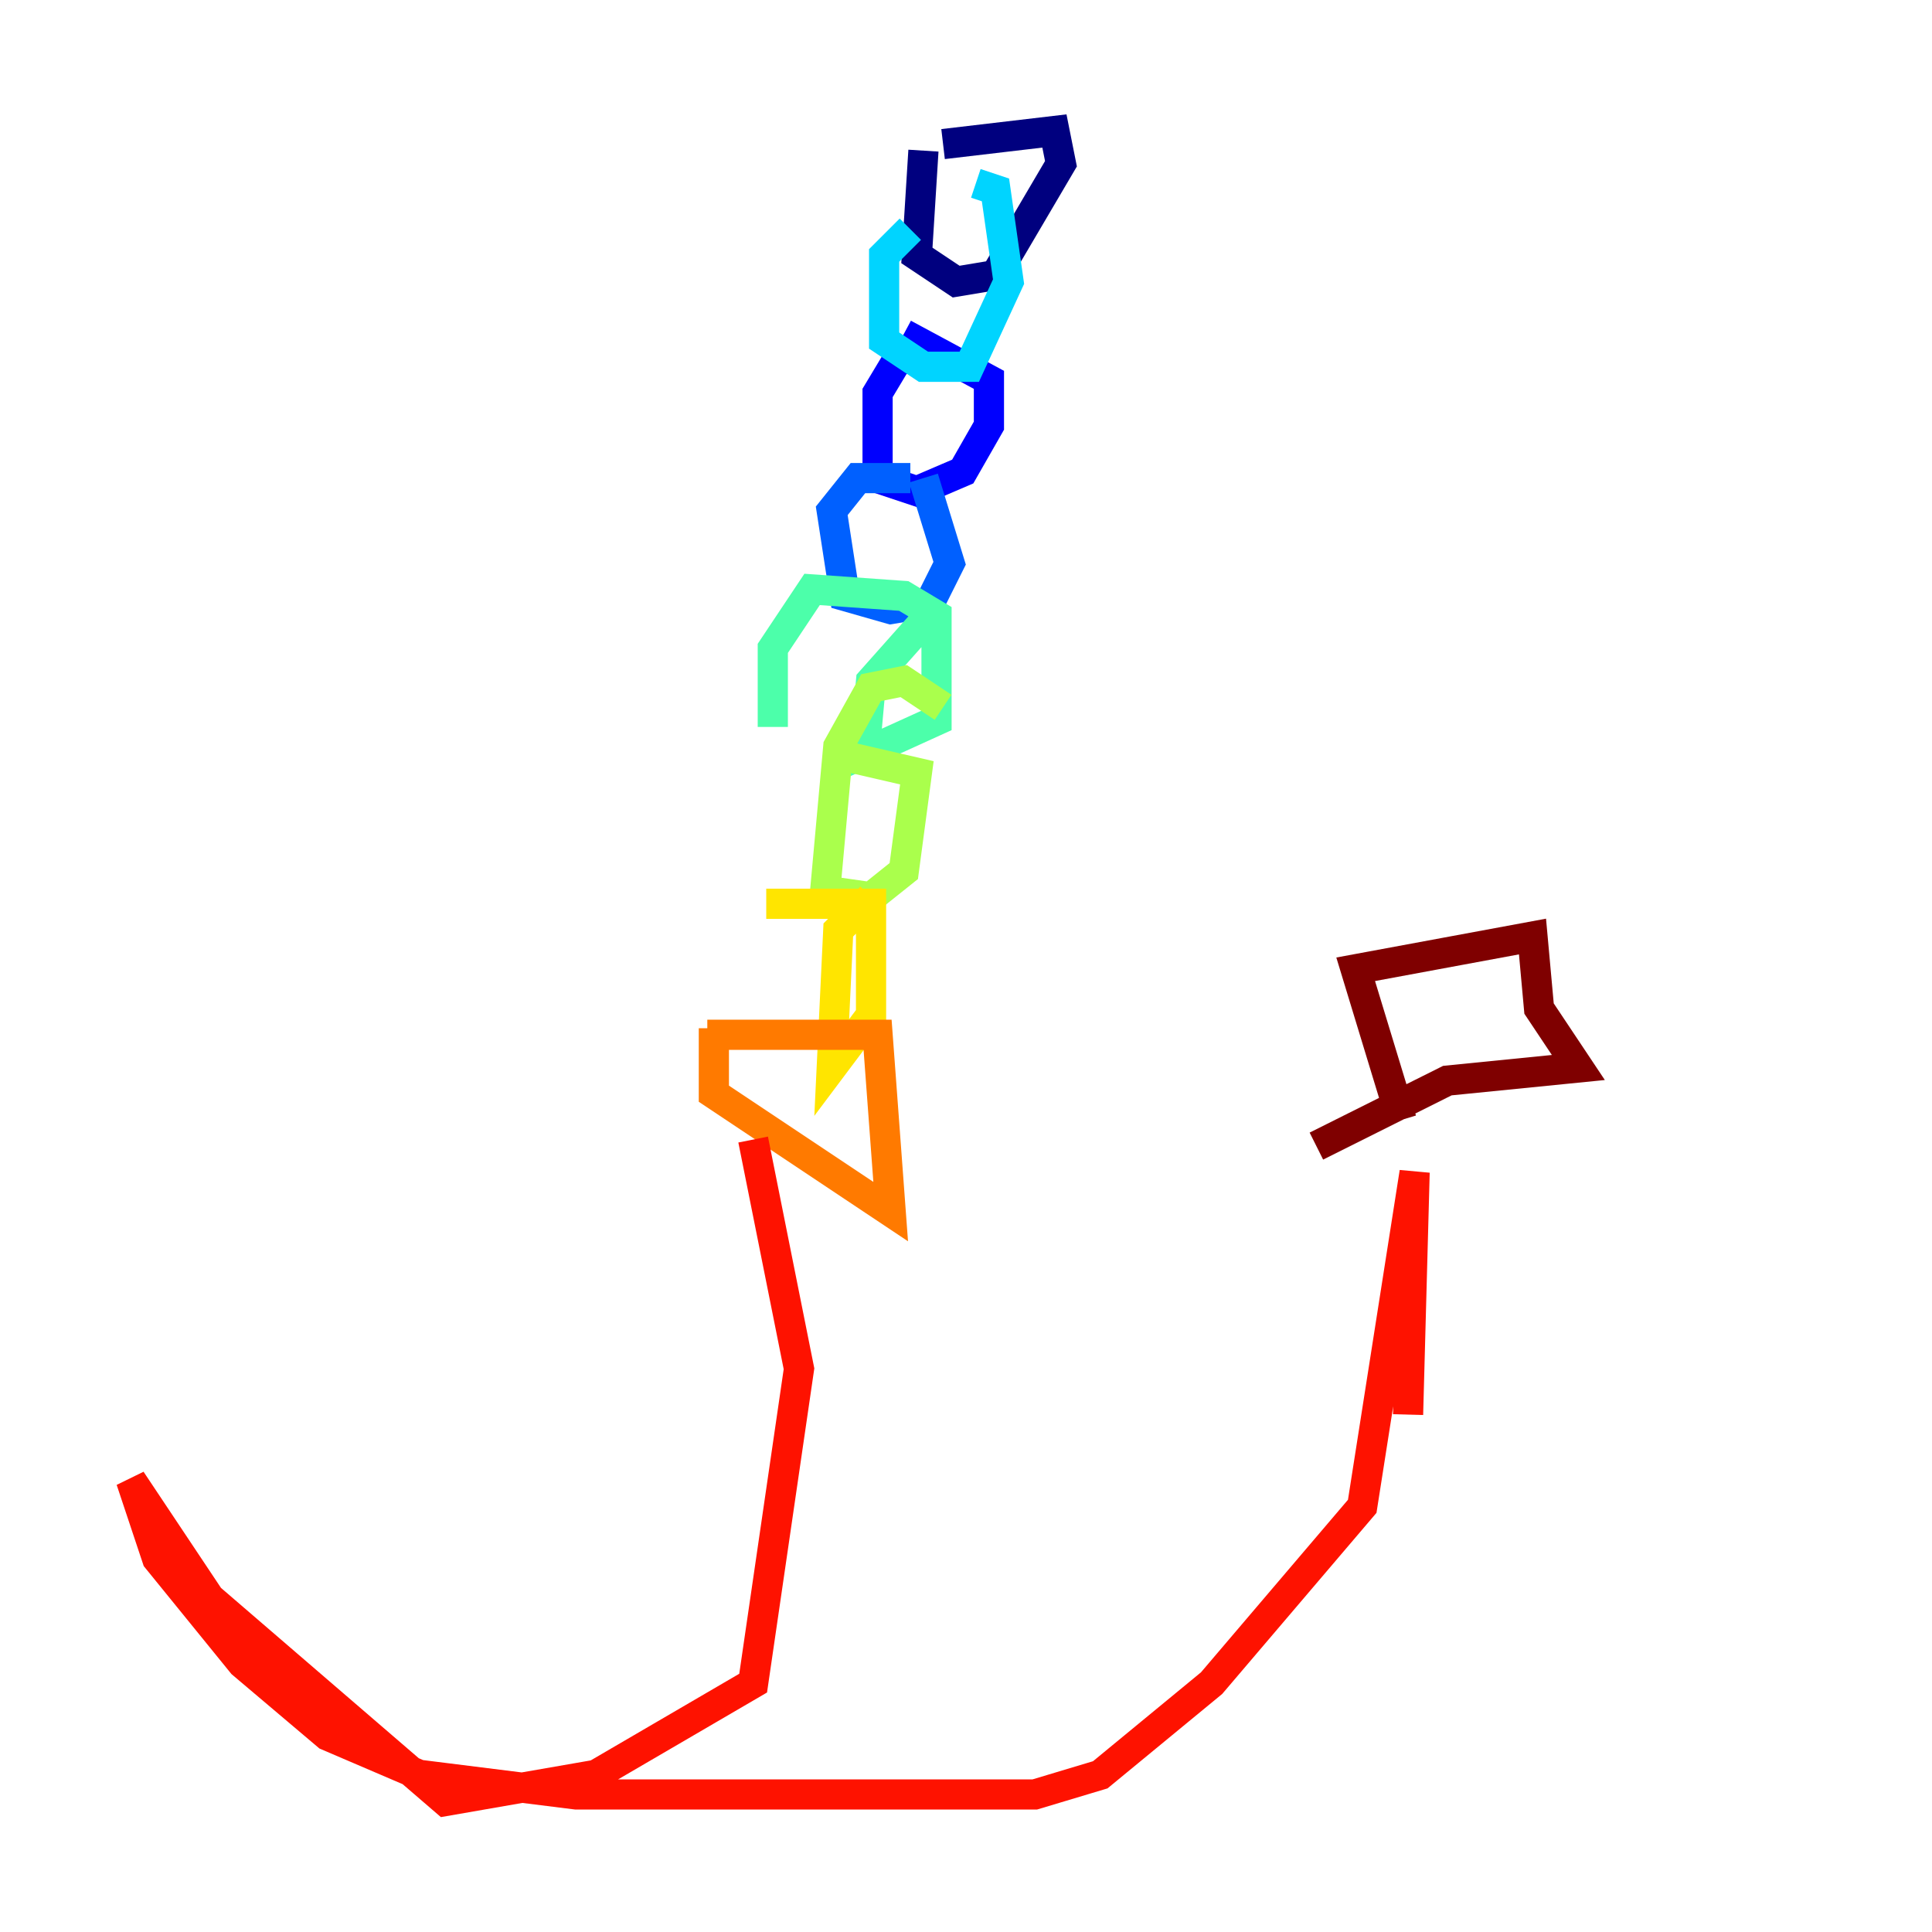 <?xml version="1.0" encoding="utf-8" ?>
<svg baseProfile="tiny" height="128" version="1.2" viewBox="0,0,128,128" width="128" xmlns="http://www.w3.org/2000/svg" xmlns:ev="http://www.w3.org/2001/xml-events" xmlns:xlink="http://www.w3.org/1999/xlink"><defs /><polyline fill="none" points="61.18,9.98 60.746,16.922 63.349,18.658 65.953,18.224 70.291,10.848 69.858,8.678 62.481,9.546" stroke="#00007f" stroke-width="2" /><polyline fill="none" points="62.481,23.43 59.444,23.864 58.142,26.034 58.142,31.675 60.746,32.542 63.783,31.241 65.519,28.203 65.519,25.166 59.878,22.129" stroke="#0000fe" stroke-width="2" /><polyline fill="none" points="60.312,31.675 56.841,31.675 55.105,33.844 55.973,39.485 59.01,40.352 61.614,39.919 62.915,37.315 61.18,31.675" stroke="#0060ff" stroke-width="2" /><polyline fill="none" points="60.312,15.186 58.576,16.922 58.576,22.563 61.18,24.298 64.217,24.298 66.82,18.658 65.953,12.583 64.651,12.149" stroke="#00d4ff" stroke-width="2" /><polyline fill="none" points="61.18,41.22 57.709,45.125 57.275,49.898 62.047,47.729 62.047,40.786 59.878,39.485 53.803,39.051 51.2,42.956 51.2,48.163" stroke="#4cffaa" stroke-width="2" /><polyline fill="none" points="62.481,46.861 59.878,45.125 57.709,45.559 55.539,49.464 54.671,59.01 57.709,59.444 59.878,57.709 60.746,51.2 55.105,49.898" stroke="#aaff4c" stroke-width="2" /><polyline fill="none" points="57.709,59.444 55.539,61.614 55.105,70.725 57.709,67.254 57.709,59.878 50.766,59.878" stroke="#ffe500" stroke-width="2" /><polyline fill="none" points="46.861,68.556 58.142,68.556 59.01,80.271 47.295,72.461 47.295,68.122" stroke="#ff7a00" stroke-width="2" /><polyline fill="none" points="49.898,75.498 52.936,90.685 49.898,111.512 39.485,117.586 29.505,119.322 13.885,105.871 8.678,98.061 10.414,103.268 16.054,110.21 21.695,114.983 27.77,117.586 38.183,118.888 68.556,118.888 72.895,117.586 80.271,111.512 90.251,99.797 93.722,77.668 93.288,93.722" stroke="#fe1200" stroke-width="2" /><polyline fill="none" points="87.214,75.932 95.891,71.593 104.57,70.725 101.966,66.82 101.532,62.047 89.817,64.217 92.854,74.197" stroke="#7f0000" stroke-width="2" /></svg>